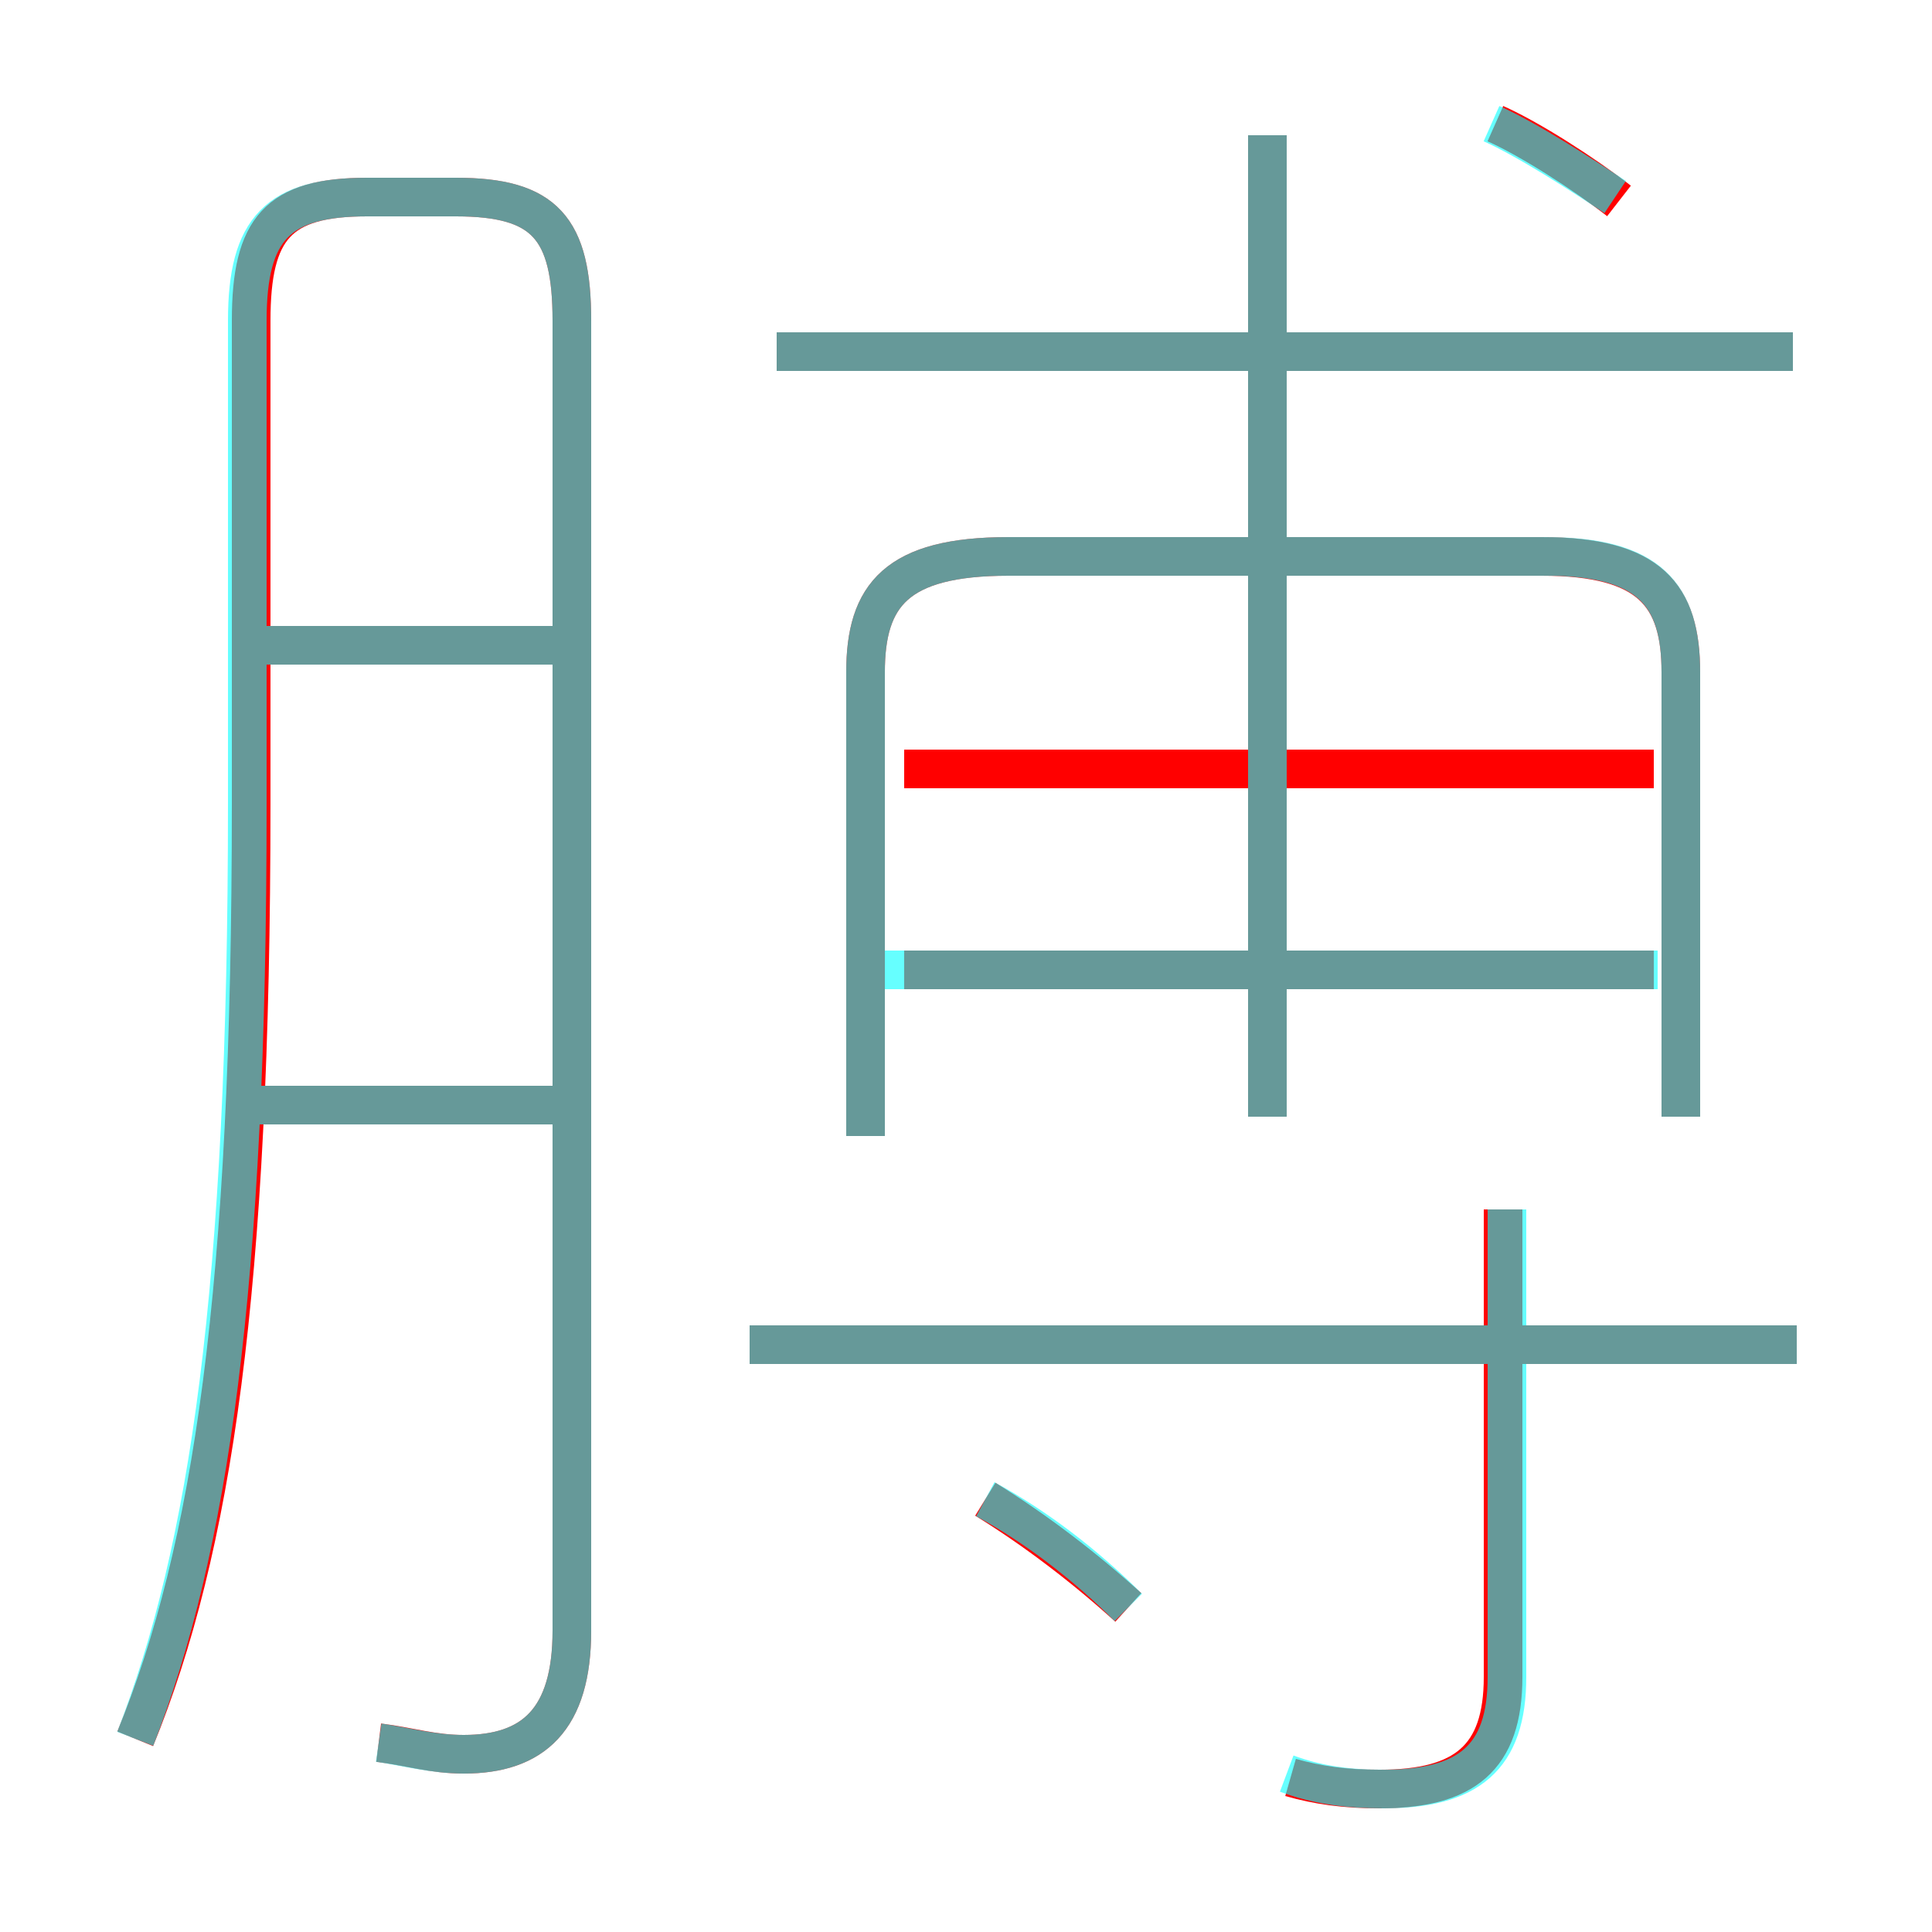 <?xml version='1.0' encoding='utf8'?>
<svg viewBox="0.0 -6.0 50.0 50.0" version="1.1" xmlns="http://www.w3.org/2000/svg">
<rect x="0.0" y="-6.0" width="50.0" height="50.0" fill="#333333" stroke="none"/>
<rect x="-1000" y="-1000" width="2000" height="2000" stroke="white" fill="white"/>
<g style="fill:none;stroke:rgba(255, 0, 0, 1);  stroke-width:1"><path d="M 9.8 1.1 C 10.6 1.2 11.2 1.4 12.0 1.4 C 13.8 1.4 14.8 0.5 14.8 -1.8 L 14.8 -35.7 C 14.8 -38.1 14.1 -38.9 11.8 -38.9 L 9.5 -38.9 C 7.2 -38.9 6.5 -38.1 6.5 -35.7 L 6.5 -23.2 C 6.5 -10.6 5.5 -3.9 3.5 1.0 M 14.5 -15.4 L 6.0 -15.4 M 29.2 -2.4 C 28.1 -3.4 26.8 -4.4 25.5 -5.2 M 14.5 -27.3 L 6.2 -27.3 M 33.4 2.0 C 34.1 2.2 34.8 2.3 35.7 2.3 C 37.9 2.3 38.9 1.5 38.9 -0.6 L 38.9 -12.7 M 46.5 -9.2 L 19.4 -9.2 M 42.8 -18.9 L 23.4 -18.9 M 43.5 -15.1 L 43.5 -26.6 C 43.5 -28.6 42.7 -29.6 39.9 -29.6 L 26.1 -29.6 C 23.2 -29.6 22.4 -28.6 22.4 -26.6 L 22.4 -14.6 M 42.8 -24.1 L 23.4 -24.1 M 32.8 -15.1 L 32.8 -40.5 M 46.4 -34.9 L 20.1 -34.9 M 41.9 -38.8 C 41.0 -39.5 39.6 -40.4 38.7 -40.8" transform="translate(0.0 38.0)" />
</g>
<g style="fill:none;stroke:rgba(0, 255, 255, 0.6);  stroke-width:1">
<path d="M 9.8 1.1 C 10.5 1.2 11.2 1.4 12.0 1.4 C 13.8 1.4 14.8 0.5 14.8 -1.8 L 14.8 -35.7 C 14.8 -38.1 14.1 -38.9 11.8 -38.9 L 9.5 -38.9 C 7.2 -38.9 6.4 -38.1 6.4 -35.7 L 6.4 -23.2 C 6.4 -10.6 5.4 -3.9 3.5 1.0 M 14.6 -15.4 L 6.0 -15.4 M 29.2 -2.4 C 28.1 -3.5 26.8 -4.5 25.5 -5.2 M 14.6 -27.3 L 6.3 -27.3 M 33.3 1.9 C 34.1 2.2 34.9 2.3 35.8 2.3 C 38.0 2.3 39.0 1.5 39.0 -0.6 L 39.0 -12.7 M 46.5 -9.2 L 19.4 -9.2 M 32.8 -15.1 L 32.8 -28.9 M 22.4 -14.6 L 22.4 -26.6 C 22.4 -28.6 23.2 -29.6 26.1 -29.6 L 40.0 -29.6 C 42.7 -29.6 43.5 -28.6 43.5 -26.6 L 43.5 -15.1 M 42.9 -18.9 L 22.9 -18.9 M 32.8 -20.1 L 32.8 -40.5 M 46.4 -34.9 L 20.1 -34.9 M 41.8 -38.9 C 40.9 -39.5 39.5 -40.4 38.6 -40.8" transform="translate(0.0 38.0)" />
</g>
</svg>